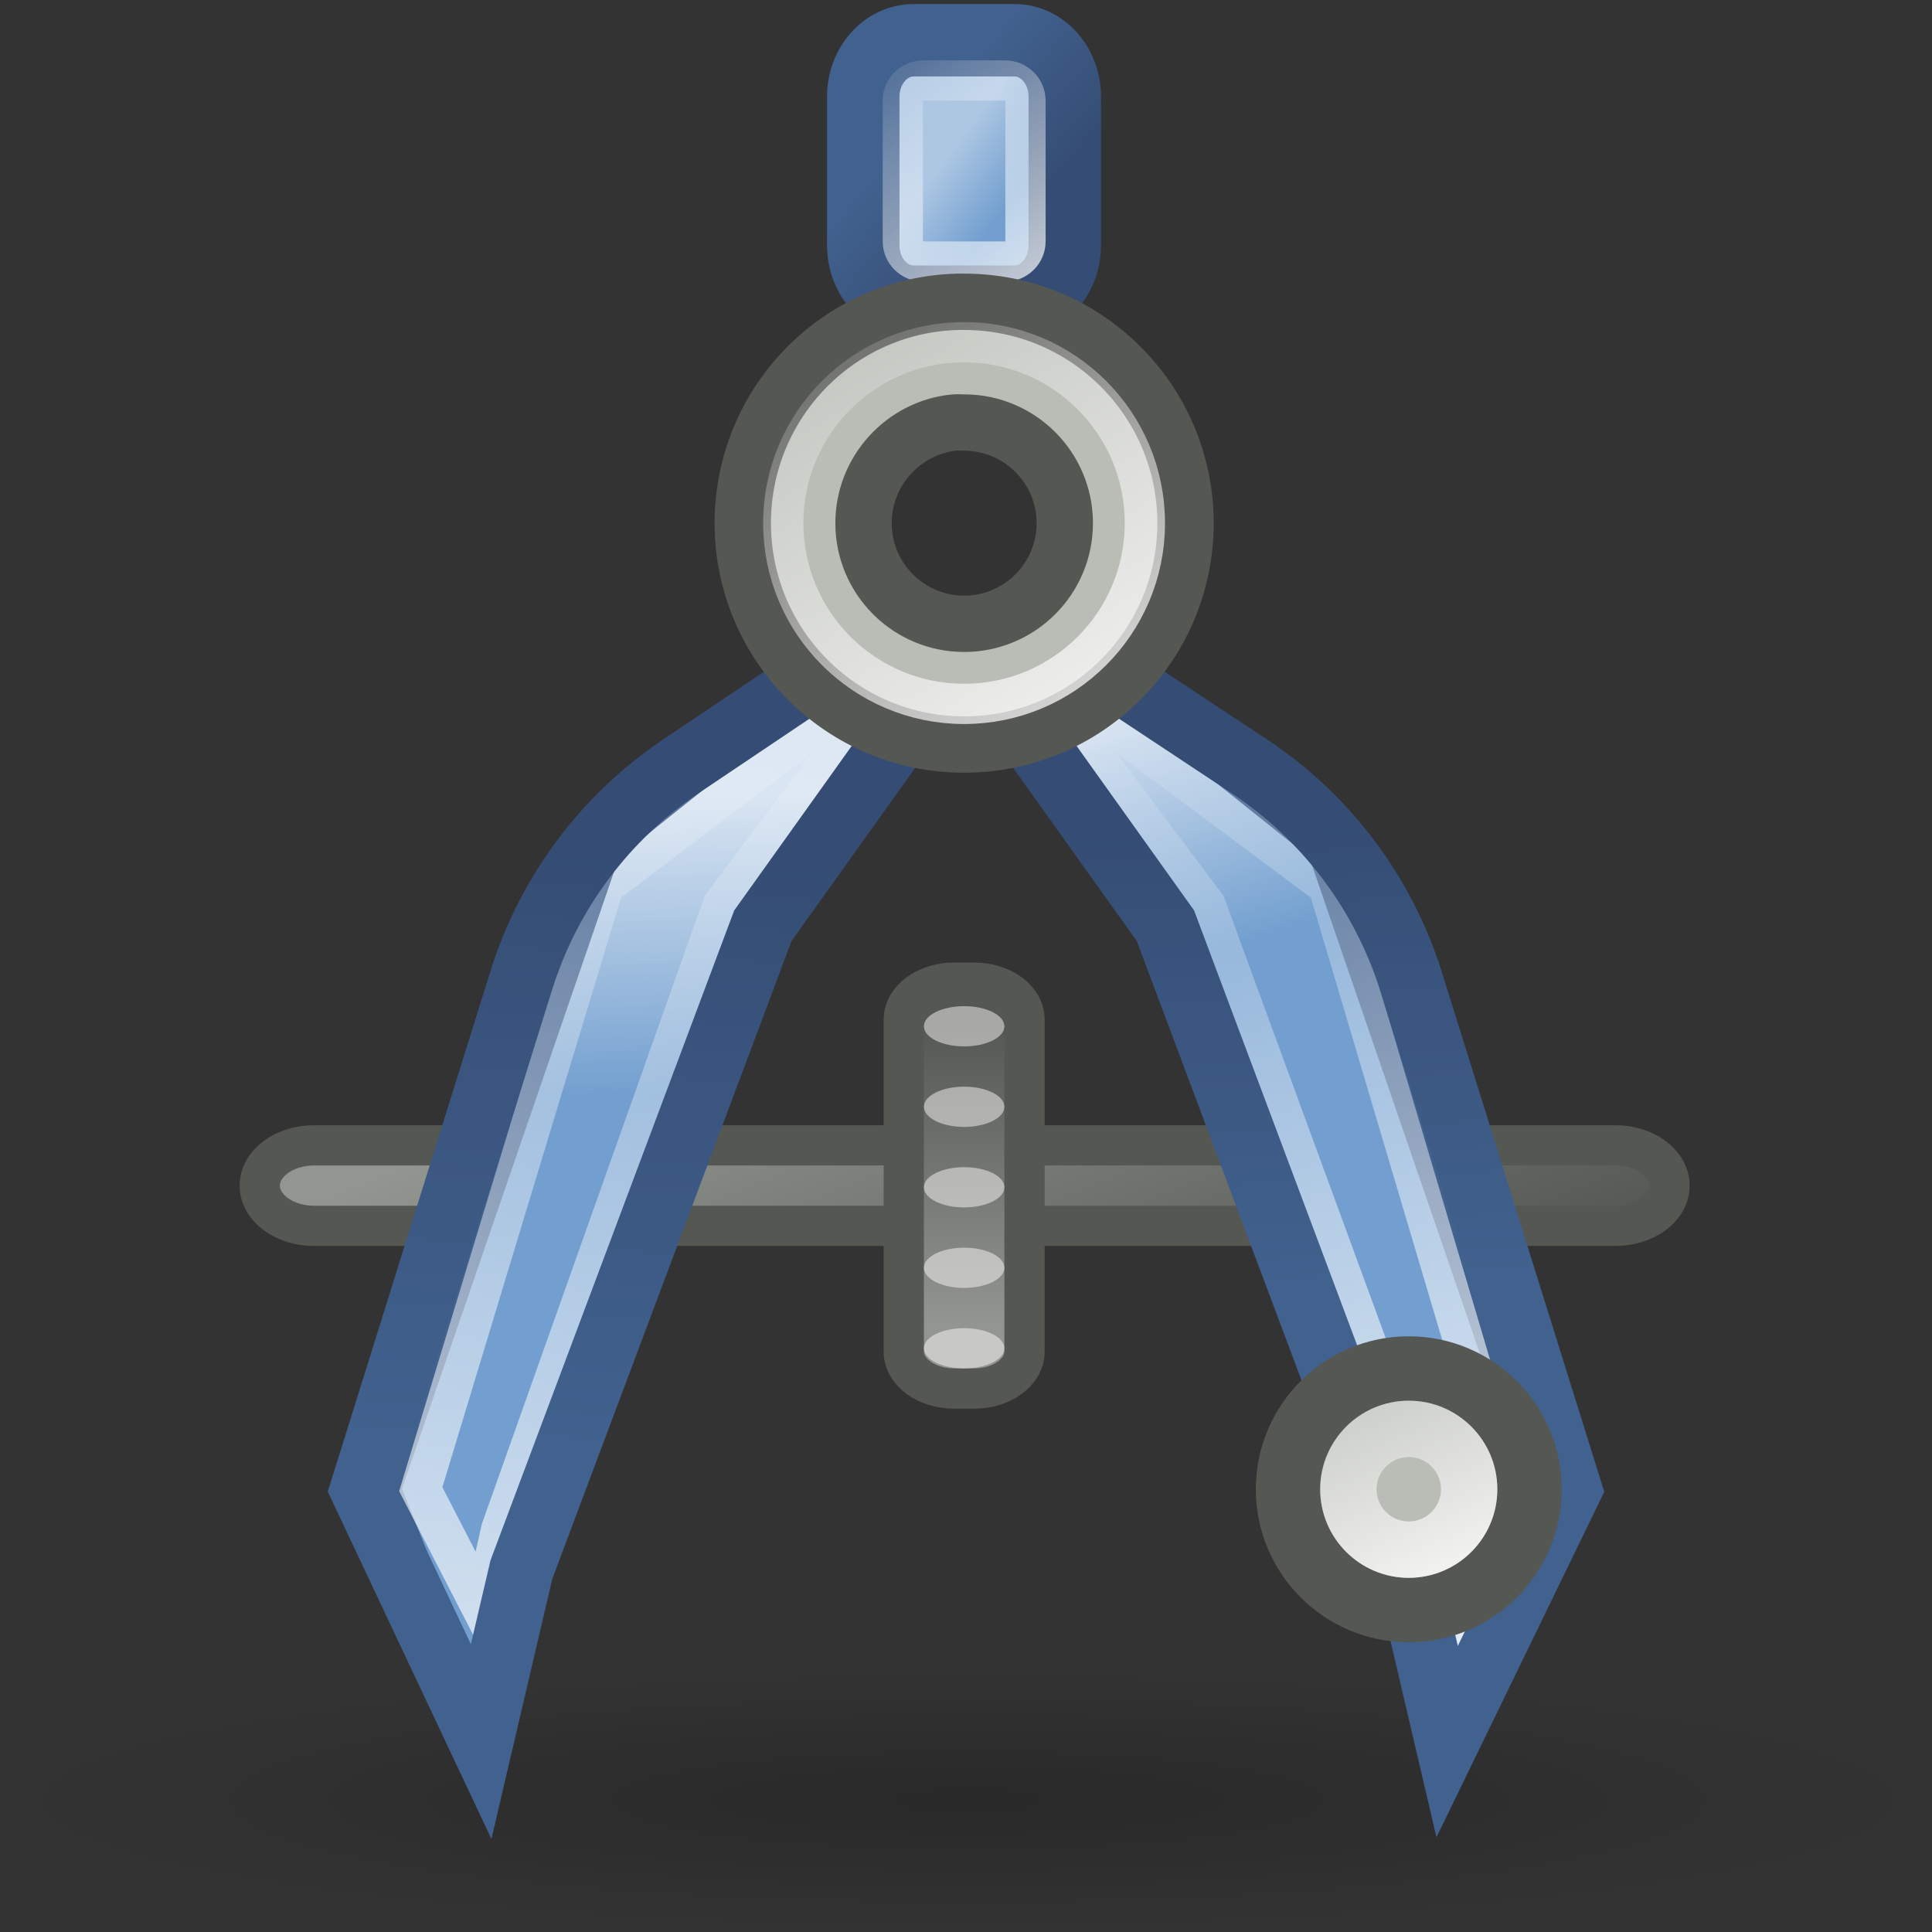 <?xml version="1.0" encoding="UTF-8" standalone="no"?>
<!-- Created with Inkscape (http://www.inkscape.org/) -->

<svg
   width="24"
   height="24"
   viewBox="0 0 24 24"
   fill="none"
   version="1.1"
   id="svg47"
   xmlns="http://www.w3.org/2000/svg"
   xmlns:svg="http://www.w3.org/2000/svg"
   xmlns:rdf="http://www.w3.org/1999/02/22-rdf-syntax-ns#"
   xmlns:cc="http://creativecommons.org/ns#"
   xmlns:dc="http://purl.org/dc/elements/1.1/">
  <rect x="0" y="0" width="24" height="24" fill="#333333" stroke="none"/>
  <g
     clip-path="url(#clip0_559_146)"
     id="g20">
    <path
       d="M20.066 14.228H3.901C3.529 14.228 3.227 14.452 3.227 14.728C3.227 15.004 3.529 15.228 3.901 15.228H20.066C20.438 15.228 20.739 15.004 20.739 14.728C20.739 14.452 20.438 14.228 20.066 14.228Z"
       fill="url(#paint0_linear_559_146)"
       stroke="#555753"
       stroke-width="0.5"
       stroke-linecap="round"
       id="path1" />
    <path
       d="M16.477 10.499L13.977 8.499L11.977 7.999L14.477 11.499L17.477 19.499L17.977 21.635L19.227 18.499L16.477 10.499Z"
       fill="url(#paint1_linear_559_146)"
       stroke="#41618E"
       stroke-width="0.5"
       stroke-linecap="round"
       id="path2" />
    <path
       d="M7.477 10.499L9.977 8.499L11.977 7.999L9.477 11.499L6.477 19.499L5.977 21.635L4.727 18.499L7.477 10.499Z"
       fill="url(#paint2_linear_559_146)"
       stroke="#41618E"
       stroke-width="0.5"
       stroke-linecap="round"
       id="path3" />
    <path
       opacity="0.2"
       d="M12 23.999C18.627 23.999 24 23.266 24 22.362C24 21.459 18.627 20.726 12 20.726C5.373 20.726 0 21.459 0 22.362C0 23.266 5.373 23.999 12 23.999Z"
       fill="url(#paint3_radial_559_146)"
       id="path4" />
    <path
       d="M12.602 0.5H11.35C11.004 0.5 10.724 0.813 10.724 1.2V3.048C10.724 3.435 11.004 3.748 11.35 3.748H12.602C12.947 3.748 13.227 3.435 13.227 3.048V1.2C13.227 0.813 12.947 0.5 12.602 0.5Z"
       fill="url(#paint4_linear_559_146)"
       stroke="url(#paint5_linear_559_146)"
       stroke-width="0.9"
       stroke-linecap="round"
       id="path5" />
    <path
       d="M16.5 11L13.477 8.749V9.249L14.977 11.249L17.727 18.749L18 20.5L18.727 18.499L16.5 11Z"
       stroke="url(#paint6_linear_559_146)"
       stroke-width="0.5"
       stroke-linecap="round"
       id="path6" />
    <path
       d="M17.53 12.197C17.187 11.099 16.477 10.153 15.518 9.519L13.977 8.499L11.977 7.999L14.477 11.499L17.477 19.499L17.977 21.635L19.5 18.5L17.53 12.197Z"
       stroke="url(#paint7_linear_559_146)"
       stroke-width="0.8"
       stroke-linecap="round"
       id="path7" />
    <path
       d="M12.483 1H11.471C11.33 1 11.215 1.112 11.215 1.251V2.998C11.215 3.137 11.33 3.249 11.471 3.249H12.483C12.625 3.249 12.739 3.137 12.739 2.998V1.251C12.739 1.112 12.625 1 12.483 1Z"
       stroke="url(#paint8_linear_559_146)"
       stroke-width="0.5"
       stroke-linecap="round"
       id="path8" />
    <path
       d="M7.5 11L10.477 8.749V9.249L8.977 11.249L6.227 18.999L6 20L5.227 18.499L7.5 11Z"
       stroke="url(#paint9_linear_559_146)"
       stroke-width="0.5"
       stroke-linecap="round"
       id="path9" />
    <path
       d="M6.476 12.178C6.815 11.092 7.515 10.154 8.459 9.519L9.977 8.499L11.977 7.999L9.477 11.499L6.477 19.499L5.977 21.635L4.5 18.5L6.476 12.178Z"
       stroke="url(#paint10_linear_559_146)"
       stroke-width="0.8"
       stroke-linecap="round"
       id="path10" />
    <path
       d="M11.899 3.749C10.414 3.786 9.227 5.005 9.227 6.499C9.227 8.017 10.459 9.249 11.977 9.249C13.495 9.249 14.727 8.017 14.727 6.499C14.727 4.981 13.495 3.749 11.977 3.749C11.954 3.749 11.923 3.748 11.899 3.749ZM11.852 5.249C11.894 5.245 11.934 5.249 11.977 5.249C12.667 5.249 13.227 5.809 13.227 6.499C13.227 7.189 12.667 7.749 11.977 7.749C11.287 7.749 10.727 7.189 10.727 6.499C10.727 5.852 11.222 5.313 11.852 5.249Z"
       fill="#BABDB6"
       stroke="#555753"
       stroke-width="0.7"
       stroke-linecap="round"
       id="path11" />
    <path
       d="M11.976 8.744C13.217 8.744 14.222 7.738 14.222 6.498C14.222 5.257 13.217 4.251 11.976 4.251C10.736 4.251 9.73 5.257 9.73 6.498C9.73 7.738 10.736 8.744 11.976 8.744Z"
       stroke="url(#paint11_linear_559_146)"
       stroke-width="0.5"
       stroke-linecap="round"
       id="path12" />
    <path
       d="M12.102 12.207H11.852C11.507 12.207 11.227 12.412 11.227 12.666V16.791C11.227 17.044 11.507 17.249 11.852 17.249H12.102C12.447 17.249 12.727 17.044 12.727 16.791V12.666C12.727 12.412 12.447 12.207 12.102 12.207Z"
       fill="url(#paint12_linear_559_146)"
       stroke="#555753"
       stroke-width="0.5"
       stroke-linecap="round"
       id="path13" />
    <g
       opacity="0.486"
       id="g18">
      <path
         d="M12.477 16.749C12.477 16.611 12.253 16.499 11.977 16.499C11.701 16.499 11.477 16.611 11.477 16.749C11.477 16.887 11.701 16.999 11.977 16.999C12.253 16.999 12.477 16.887 12.477 16.749Z"
         fill="white"
         id="path14" />
      <path
         d="M12.477 15.749C12.477 15.611 12.253 15.499 11.977 15.499C11.701 15.499 11.477 15.611 11.477 15.749C11.477 15.887 11.701 15.999 11.977 15.999C12.253 15.999 12.477 15.887 12.477 15.749Z"
         fill="white"
         id="path15" />
      <path
         d="M12.477 14.749C12.477 14.611 12.253 14.499 11.977 14.499C11.701 14.499 11.477 14.611 11.477 14.749C11.477 14.887 11.701 14.999 11.977 14.999C12.253 14.999 12.477 14.887 12.477 14.749Z"
         fill="white"
         id="path16" />
      <path
         d="M12.477 12.749C12.477 12.611 12.253 12.499 11.977 12.499C11.701 12.499 11.477 12.611 11.477 12.749C11.477 12.887 11.701 12.999 11.977 12.999C12.253 12.999 12.477 12.887 12.477 12.749Z"
         fill="white"
         id="path17" />
      <path
         d="M12.477 13.749C12.477 13.611 12.253 13.499 11.977 13.499C11.701 13.499 11.477 13.611 11.477 13.749C11.477 13.887 11.701 13.999 11.977 13.999C12.253 13.999 12.477 13.887 12.477 13.749Z"
         fill="white"
         id="path18" />
    </g>
    <path
       d="M17.5 20C18.328 20 19 19.328 19 18.5C19 17.672 18.328 17 17.5 17C16.672 17 16 17.672 16 18.5C16 19.328 16.672 20 17.5 20Z"
       fill="#BABDB6"
       stroke="#555753"
       stroke-width="0.8"
       stroke-linecap="round"
       id="path19" />
    <path
       d="M17.5 19.25C17.914 19.25 18.25 18.914 18.25 18.5C18.25 18.086 17.914 17.75 17.5 17.75C17.086 17.75 16.75 18.086 16.75 18.5C16.75 18.914 17.086 19.25 17.5 19.25Z"
       stroke="url(#paint13_linear_559_146)"
       stroke-width="0.7"
       stroke-linecap="round"
       id="path20" />
  </g>
  <defs
     id="defs47">
    <linearGradient
       id="paint0_linear_559_146"
       x1="14.078"
       y1="17.729"
       x2="11.691"
       y2="11.8"
       gradientUnits="userSpaceOnUse">
      <stop
         stop-color="#555753"
         id="stop20" />
      <stop
         offset="1"
         stop-color="#939590"
         id="stop21" />
    </linearGradient>
    <linearGradient
       id="paint1_linear_559_146"
       x1="15.625"
       y1="11.675"
       x2="14.607"
       y2="8.497"
       gradientUnits="userSpaceOnUse">
      <stop
         stop-color="#729FCF"
         id="stop22" />
      <stop
         offset="1"
         stop-color="#D9E5F2"
         id="stop23" />
    </linearGradient>
    <linearGradient
       id="paint2_linear_559_146"
       x1="8.232"
       y1="13.586"
       x2="8.125"
       y2="9.925"
       gradientUnits="userSpaceOnUse">
      <stop
         stop-color="#729FCF"
         id="stop24" />
      <stop
         offset="1"
         stop-color="#D9E5F2"
         id="stop25" />
    </linearGradient>
    <radialGradient
       id="paint3_radial_559_146"
       cx="0"
       cy="0"
       r="1"
       gradientUnits="userSpaceOnUse"
       gradientTransform="translate(12.023 22.363) scale(12 1.636)">
      <stop
         id="stop26" />
      <stop
         offset="1"
         stop-opacity="0"
         id="stop27" />
    </radialGradient>
    <linearGradient
       id="paint4_linear_559_146"
       x1="12.497"
       y1="2.571"
       x2="11.714"
       y2="2"
       gradientUnits="userSpaceOnUse">
      <stop
         stop-color="#729FCF"
         id="stop28" />
      <stop
         offset="1"
         stop-color="#ADC7E3"
         id="stop29" />
    </linearGradient>
    <linearGradient
       id="paint5_linear_559_146"
       x1="11.39"
       y1="1.607"
       x2="12.714"
       y2="2.75"
       gradientUnits="userSpaceOnUse">
      <stop
         stop-color="#41618E"
         id="stop30" />
      <stop
         offset="1"
         stop-color="#354D74"
         id="stop31" />
    </linearGradient>
    <linearGradient
       id="paint6_linear_559_146"
       x1="18.773"
       y1="20.076"
       x2="15.88"
       y2="8.999"
       gradientUnits="userSpaceOnUse">
      <stop
         stop-color="white"
         stop-opacity="0.796"
         id="stop32" />
      <stop
         offset="1"
         stop-color="white"
         stop-opacity="0.114"
         id="stop33" />
    </linearGradient>
    <linearGradient
       id="paint7_linear_559_146"
       x1="17.286"
       y1="15.889"
       x2="17"
       y2="10.139"
       gradientUnits="userSpaceOnUse">
      <stop
         stop-color="#41618E"
         id="stop34" />
      <stop
         offset="1"
         stop-color="#354D74"
         id="stop35" />
    </linearGradient>
    <linearGradient
       id="paint8_linear_559_146"
       x1="13.012"
       y1="3.927"
       x2="10.888"
       y2="1.128"
       gradientUnits="userSpaceOnUse">
      <stop
         stop-color="white"
         stop-opacity="0.796"
         id="stop36" />
      <stop
         offset="1"
         stop-color="white"
         stop-opacity="0.117"
         id="stop37" />
    </linearGradient>
    <linearGradient
       id="paint9_linear_559_146"
       x1="5.959"
       y1="23.017"
       x2="8.62"
       y2="8.927"
       gradientUnits="userSpaceOnUse">
      <stop
         stop-color="white"
         stop-opacity="0.796"
         id="stop38" />
      <stop
         offset="1"
         stop-color="white"
         stop-opacity="0.114"
         id="stop39" />
    </linearGradient>
    <linearGradient
       id="paint10_linear_559_146"
       x1="7.571"
       y1="17.997"
       x2="8"
       y2="10.532"
       gradientUnits="userSpaceOnUse">
      <stop
         stop-color="#41618E"
         id="stop40" />
      <stop
         offset="1"
         stop-color="#354D74"
         id="stop41" />
    </linearGradient>
    <linearGradient
       id="paint11_linear_559_146"
       x1="13.692"
       y1="8.995"
       x2="10.58"
       y2="3.822"
       gradientUnits="userSpaceOnUse">
      <stop
         stop-color="white"
         stop-opacity="0.796"
         id="stop42" />
      <stop
         offset="1"
         stop-color="white"
         stop-opacity="0.114"
         id="stop43" />
    </linearGradient>
    <linearGradient
       id="paint12_linear_559_146"
       x1="12"
       y1="12.693"
       x2="12"
       y2="16.443"
       gradientUnits="userSpaceOnUse">
      <stop
         stop-color="#555753"
         id="stop44" />
      <stop
         offset="1"
         stop-color="#939590"
         id="stop45" />
    </linearGradient>
    <linearGradient
       id="paint13_linear_559_146"
       x1="17.808"
       y1="19.501"
       x2="16.844"
       y2="17.287"
       gradientUnits="userSpaceOnUse">
      <stop
         stop-color="white"
         stop-opacity="0.796"
         id="stop46" />
      <stop
         offset="1"
         stop-color="white"
         stop-opacity="0.216"
         id="stop47" />
    </linearGradient>
    <clipPath
       id="clip0_559_146">
      <rect
         width="24"
         height="23.999"
         fill="white"
         id="rect47" />
    </clipPath>
  </defs>
</svg>